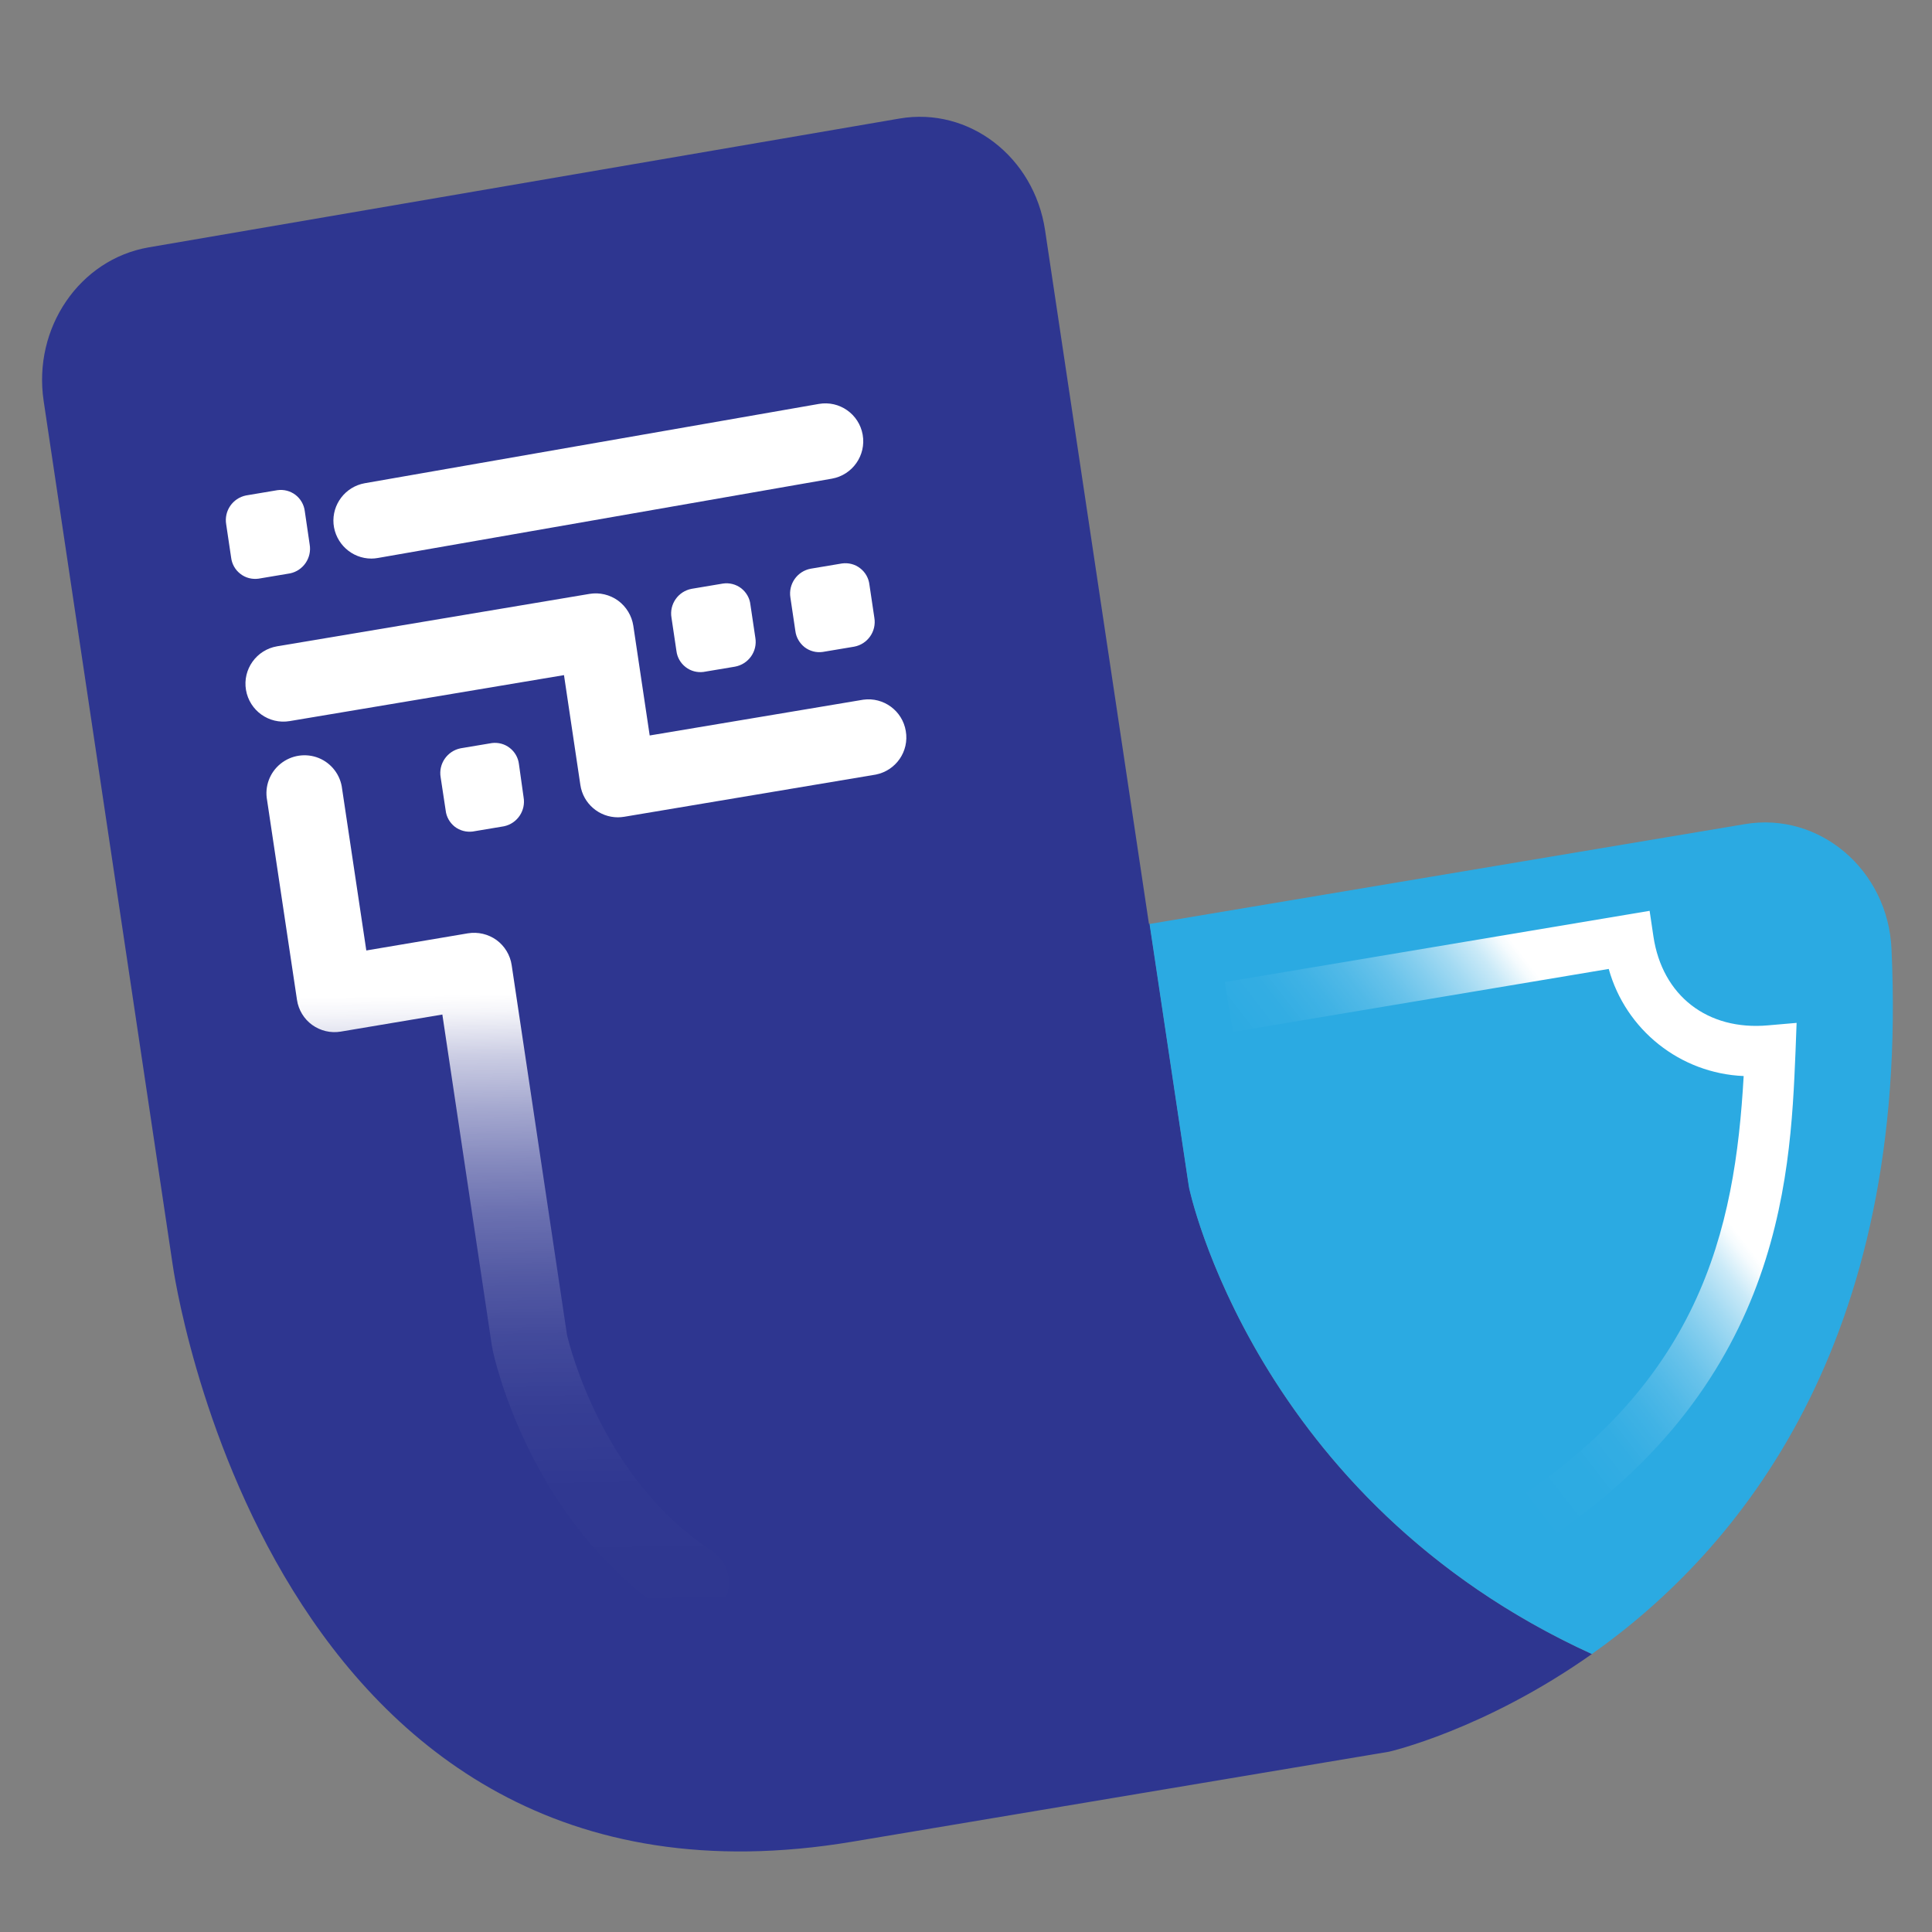 <svg xmlns="http://www.w3.org/2000/svg" width="25" height="25" viewBox="0 0 25 25">
    <rect x="0" y="0" width="25" height="25" fill="#808080" stroke="none"/>
    <defs>
        <linearGradient id="63mi08e94a" x1="24.617%" x2="83.664%" y1="61.61%" y2="9.441%">
            <stop offset="0%" stop-color="#FFF" stop-opacity="0"/>
            <stop offset="15%" stop-color="#FFF" stop-opacity=".01"/>
            <stop offset="25%" stop-color="#FFF" stop-opacity=".04"/>
            <stop offset="33%" stop-color="#FFF" stop-opacity=".1"/>
            <stop offset="40%" stop-color="#FFF" stop-opacity=".18"/>
            <stop offset="47%" stop-color="#FFF" stop-opacity=".29"/>
            <stop offset="53%" stop-color="#FFF" stop-opacity=".42"/>
            <stop offset="59%" stop-color="#FFF" stop-opacity=".57"/>
            <stop offset="65%" stop-color="#FFF" stop-opacity=".75"/>
            <stop offset="70%" stop-color="#FFF" stop-opacity=".95"/>
            <stop offset="72%" stop-color="#FFF"/>
        </linearGradient>
        <linearGradient id="1145s3d3yb" x1="49.538%" x2="50.474%" y1="-.224%" y2="100.37%">
            <stop offset="28%" stop-color="#FFF"/>
            <stop offset="30%" stop-color="#FFF" stop-opacity=".95"/>
            <stop offset="35%" stop-color="#FFF" stop-opacity=".75"/>
            <stop offset="41%" stop-color="#FFF" stop-opacity=".57"/>
            <stop offset="47%" stop-color="#FFF" stop-opacity=".42"/>
            <stop offset="53%" stop-color="#FFF" stop-opacity=".29"/>
            <stop offset="60%" stop-color="#FFF" stop-opacity=".18"/>
            <stop offset="67%" stop-color="#FFF" stop-opacity=".1"/>
            <stop offset="75%" stop-color="#FFF" stop-opacity=".04"/>
            <stop offset="85%" stop-color="#FFF" stop-opacity=".01"/>
            <stop offset="100%" stop-color="#FFF" stop-opacity="0"/>
        </linearGradient>
    </defs>
    <g fill="none" fill-rule="evenodd">
        <g fill-rule="nonzero">
            <g>
                <g>
                    <g>
                        <g>
                            <g>
                                <path fill="#2E3690" d="M14.924 14.015c-.023-.086-.04-.173-.054-.262l-.493-3.3h-.01l-1.344-8.975C12.88.528 12.037-.12 11.139.034L1.423 1.701c-.892.154-1.5 1.042-1.358 1.988l1.67 11.18s1.212 8.735 8.797 7.462l6.942-1.164s1.232-.28 2.625-1.264c-3.872-1.769-4.976-5.14-5.175-5.888z" transform="translate(-607 -4291) translate(405 4097) translate(190 182) translate(2.5 2.5) translate(10 10) translate(0 1)"/>
                                <path fill="#2BAAE2" d="M14.375 10.456l.51 3.409s.842 4.042 5.214 6.038c1.907-1.348 4.114-4.02 3.877-9.122-.045-1.027-.936-1.779-1.896-1.617l-7.705 1.292z" transform="translate(-607 -4291) translate(405 4097) translate(190 182) translate(2.5 2.5) translate(10 10) translate(0 1)"/>
                                <path fill="url(#63mi08e94a)" d="M19.155 18.656l-.34-.56c2.7-1.636 3.135-3.685 3.248-5.672-.821-.035-1.526-.595-1.746-1.386l-4.862.815-.107-.645 5.498-.922.049.33c.114.767.698 1.222 1.483 1.152l.37-.032-.014.371c-.07 1.682-.186 4.491-3.58 6.55z" transform="translate(-607 -4291) translate(405 4097) translate(190 182) translate(2.5 2.5) translate(10 10) translate(0 1)"/>
                                <path fill="#FFF" d="M4.306 5.728c-.254 0-.466-.195-.49-.448-.022-.253.153-.482.403-.527l5.876-1.026c.267-.047.521.131.568.398.047.267-.132.522-.399.569L4.391 5.72c-.028.005-.057.008-.085.008zM7.496 9.076c-.243 0-.45-.177-.486-.418l-.212-1.422-3.55.595c-.267.045-.52-.136-.565-.403-.045-.267.136-.52.403-.565l4.042-.678c.13-.022.263.01.37.087.106.078.177.195.197.325l.212 1.42 2.764-.463c.263-.036.507.144.55.406.045.262-.127.511-.388.563l-3.256.546c-.027.004-.054.007-.081.007z" transform="translate(-607 -4291) translate(405 4097) translate(190 182) translate(2.5 2.5) translate(10 10) translate(0 1)"/>
                                <path fill="url(#1145s3d3yb)" d="M8.441 19.47c-.095 0-.188-.027-.267-.079-1.815-1.182-2.282-3.333-2.3-3.428 0-.009 0-.018-.006-.027l-.644-4.308-1.315.221c-.13.022-.263-.01-.37-.087-.106-.077-.177-.194-.196-.324l-.387-2.584c-.033-.177.034-.357.173-.47.14-.114.33-.142.496-.075.166.068.282.221.302.4l.313 2.09 1.315-.222c.13-.021.263.01.37.087.106.078.177.195.196.325l.716 4.785c.035.15.464 1.877 1.873 2.792.182.119.264.343.202.552-.062.208-.254.35-.471.35v.003z" transform="translate(-607 -4291) translate(405 4097) translate(190 182) translate(2.5 2.5) translate(10 10) translate(0 1)"/>
                                <path fill="#FFF" d="M3.25 5.92l-.405.068c-.083.011-.168-.01-.234-.062-.067-.051-.11-.127-.12-.21l-.064-.43c-.03-.175.084-.34.257-.375l.405-.068c.084-.012.168.01.235.061.067.052.11.128.12.211l.063.43c.03.173-.083.34-.256.375zM10.552 6.868l-.406.068c-.083.012-.167-.01-.234-.061-.066-.052-.11-.128-.12-.21l-.064-.431c-.029-.175.087-.342.262-.375l.406-.068c.083-.011.168.01.234.062.067.051.11.127.12.21l.064.43c.03.176-.087.343-.262.375zM9.008 7.127l-.406.068c-.082.01-.165-.012-.23-.063-.066-.051-.109-.126-.119-.209l-.064-.43c-.03-.175.087-.342.262-.374l.405-.068c.084-.012.168.01.235.061.066.052.11.127.119.21l.064.43c.03.177-.089.344-.266.375zM6.022 9.192l-.406.068c-.083.01-.166-.012-.232-.063-.065-.052-.108-.127-.117-.21l-.065-.429c-.03-.174.085-.34.258-.375l.406-.068c.082-.01.165.012.23.063.066.051.109.126.119.209l.06.428c.031.173-.08.34-.253.377z" transform="translate(-607 -4291) translate(405 4097) translate(190 182) translate(2.5 2.5) translate(10 10) translate(0 1)"/>
                            </g>
                        </g>
                    </g>
                </g>
            </g>
        </g>
    </g>
</svg>
